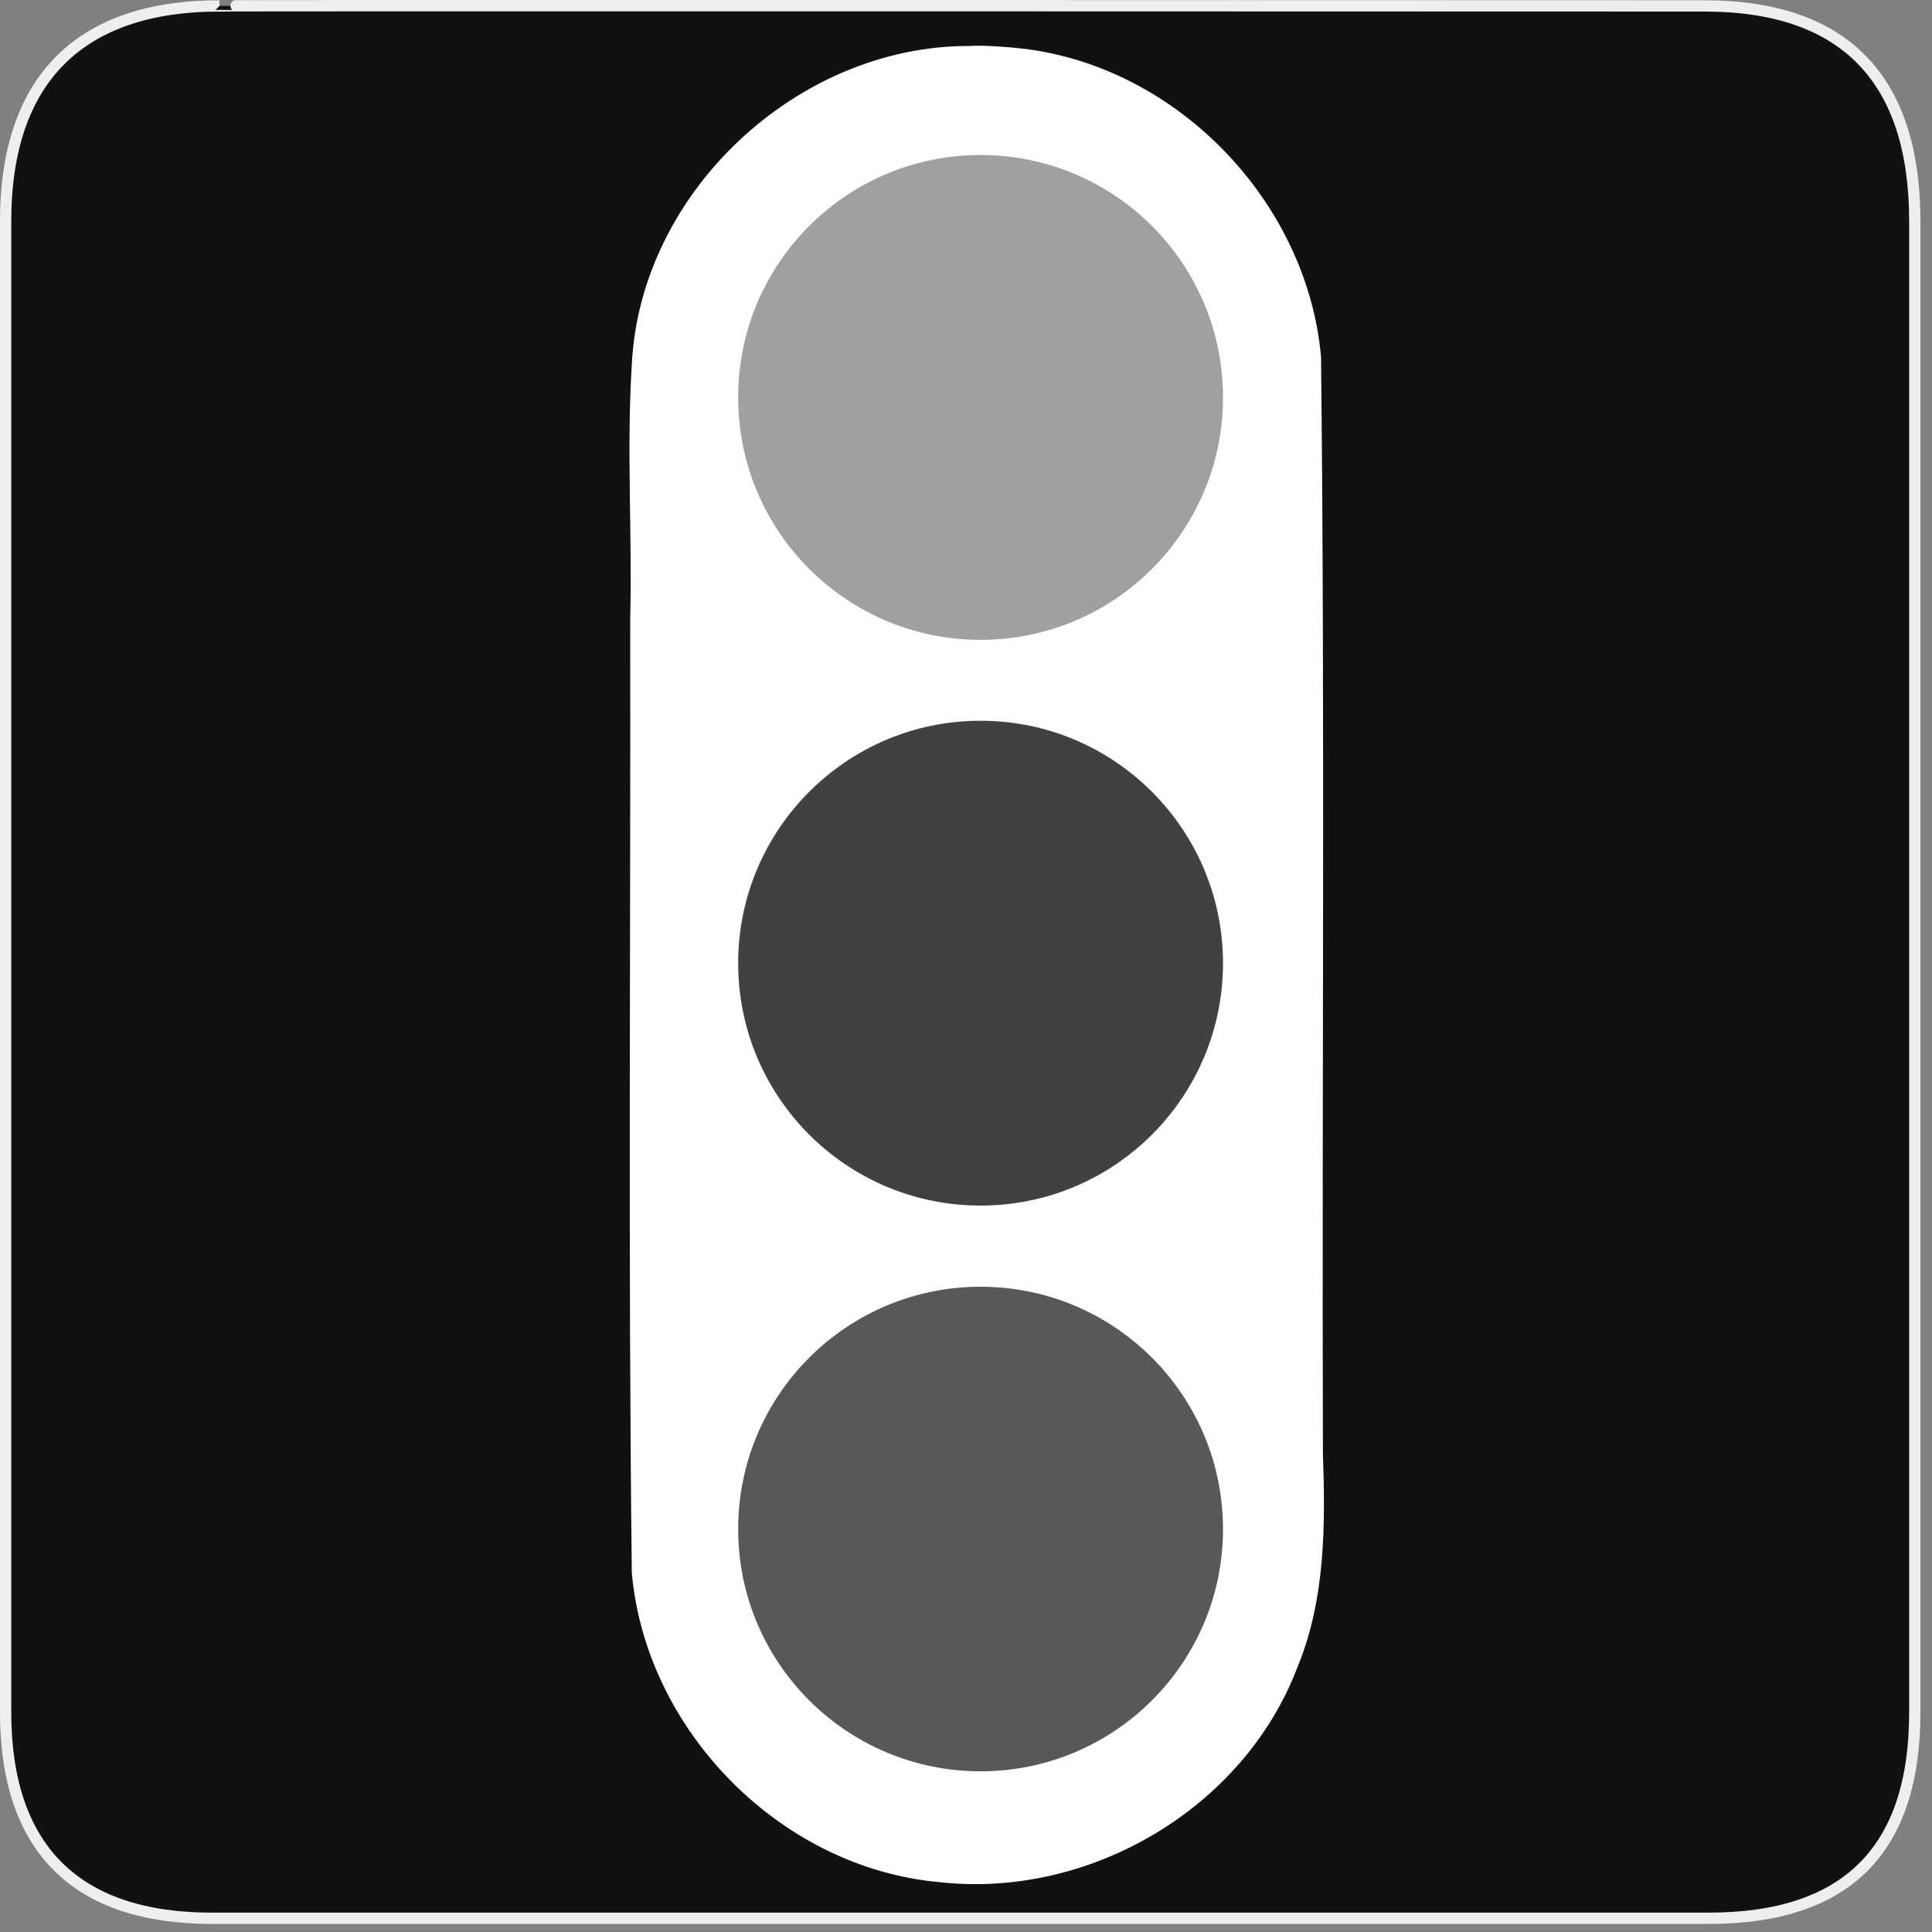 <?xml version="1.0" encoding="UTF-8"?>
<svg xmlns="http://www.w3.org/2000/svg" xmlns:xlink="http://www.w3.org/1999/xlink" width="28" height="28" viewBox="0 0 28 28">
<rect x="0" y="0" width="28" height="28" fill="#808080" stroke="none"/>
<defs>
<filter id="filter-remove-color" x="0%" y="0%" width="100%" height="100%">
<feColorMatrix color-interpolation-filters="sRGB" values="0 0 0 0 1 0 0 0 0 1 0 0 0 0 1 0 0 0 1 0" />
</filter>
<mask id="mask-0">
<g filter="url(#filter-remove-color)">
<rect x="-2.8" y="-2.8" width="33.6" height="33.6" fill="rgb(0%, 0%, 0%)" fill-opacity="0.6"/>
</g>
</mask>
<clipPath id="clip-0">
<rect x="0" y="0" width="28" height="28"/>
</clipPath>
<g id="source-7" clip-path="url(#clip-0)">
<path fill-rule="nonzero" fill="rgb(100%, 100%, 100%)" fill-opacity="1" d="M 18.438 5.777 C 18.438 8.109 16.547 10 14.215 10 C 11.883 10 9.992 8.109 9.992 5.777 C 9.992 3.445 11.883 1.555 14.215 1.555 C 16.547 1.555 18.438 3.445 18.438 5.777 Z M 18.438 5.777 "/>
</g>
<mask id="mask-1">
<g filter="url(#filter-remove-color)">
<rect x="-2.8" y="-2.8" width="33.6" height="33.6" fill="rgb(0%, 0%, 0%)" fill-opacity="0.2"/>
</g>
</mask>
<clipPath id="clip-1">
<rect x="0" y="0" width="28" height="28"/>
</clipPath>
<g id="source-11" clip-path="url(#clip-1)">
<path fill-rule="nonzero" fill="rgb(100%, 100%, 100%)" fill-opacity="1" d="M 18.438 14.082 C 18.438 16.414 16.547 18.305 14.215 18.305 C 11.883 18.305 9.992 16.414 9.992 14.082 C 9.992 11.75 11.883 9.859 14.215 9.859 C 16.547 9.859 18.438 11.75 18.438 14.082 Z M 18.438 14.082 "/>
</g>
<mask id="mask-2">
<g filter="url(#filter-remove-color)">
<rect x="-2.8" y="-2.8" width="33.6" height="33.6" fill="rgb(0%, 0%, 0%)" fill-opacity="0.3"/>
</g>
</mask>
<clipPath id="clip-2">
<rect x="0" y="0" width="28" height="28"/>
</clipPath>
<g id="source-15" clip-path="url(#clip-2)">
<path fill-rule="nonzero" fill="rgb(100%, 100%, 100%)" fill-opacity="1" d="M 18.438 22.289 C 18.438 24.621 16.547 26.512 14.215 26.512 C 11.883 26.512 9.992 24.621 9.992 22.289 C 9.992 19.957 11.883 18.066 14.215 18.066 C 16.547 18.066 18.438 19.957 18.438 22.289 Z M 18.438 22.289 "/>
</g>
</defs>
<path fill-rule="nonzero" fill="rgb(6.667%, 6.667%, 6.667%)" fill-opacity="1" stroke-width="3.408" stroke-linecap="butt" stroke-linejoin="miter" stroke="rgb(93.333%, 93.333%, 93.333%)" stroke-opacity="1" stroke-miterlimit="4" d="M 66.27 1.78 C 24.922 1.78 1.699 23.142 1.699 66.836 L 1.699 516.967 C 1.699 557.748 22.575 579.191 63.923 579.191 L 515.915 579.191 C 557.263 579.191 578.139 558.881 578.139 516.967 L 578.139 66.836 C 578.139 24.194 557.263 1.78 514.621 1.78 C 514.621 1.78 66.108 1.618 66.27 1.78 Z M 66.27 1.78 " transform="matrix(0.048, 0, 0, 0.048, 0, 0)"/>
<g mask="url(#mask-0)">
<use xlink:href="#source-7"/>
</g>
<g mask="url(#mask-1)">
<use xlink:href="#source-11"/>
</g>
<g mask="url(#mask-2)">
<use xlink:href="#source-15"/>
</g>
<path fill-rule="nonzero" fill="rgb(100%, 100%, 100%)" fill-opacity="1" stroke-width="8" stroke-linecap="butt" stroke-linejoin="miter" stroke="rgb(100%, 100%, 100%)" stroke-opacity="1" stroke-miterlimit="4" d="M 296.069 17.801 C 294.936 17.801 293.803 17.801 292.589 17.882 C 242.907 17.801 197.271 60.282 194.763 110.126 C 193.145 135.776 194.925 161.426 194.277 187.076 C 194.439 282.96 193.63 378.845 194.763 474.648 C 198.89 520.446 238.133 560.257 284.093 564.302 C 327.464 569.157 372.372 543.022 387.988 501.998 C 396.242 482.093 396.161 460.165 395.432 438.965 C 395.109 328.597 396.08 218.228 394.866 107.941 C 390.739 62.467 352.062 22.818 306.426 18.449 C 303.027 18.125 299.548 17.882 296.069 17.801 Z M 296.069 42.804 C 338.711 42.804 373.262 77.355 373.262 119.997 C 373.262 162.64 338.711 197.19 296.069 197.19 C 253.426 197.19 218.876 162.64 218.876 119.997 C 218.876 77.355 253.426 42.804 296.069 42.804 Z M 296.069 213.616 C 338.711 213.616 373.262 248.248 373.262 290.809 C 373.262 333.451 338.711 368.002 296.069 368.002 C 253.426 368.002 218.876 333.451 218.876 290.809 C 218.876 248.248 253.426 213.616 296.069 213.616 Z M 296.069 384.509 C 338.711 384.509 373.262 419.06 373.262 461.702 C 373.262 504.263 338.711 538.814 296.069 538.814 C 253.426 538.814 218.876 504.263 218.876 461.702 C 218.876 419.06 253.426 384.509 296.069 384.509 Z M 296.069 384.509 " transform="matrix(0.048, 0, 0, 0.048, 0, 0)"/>
</svg>
